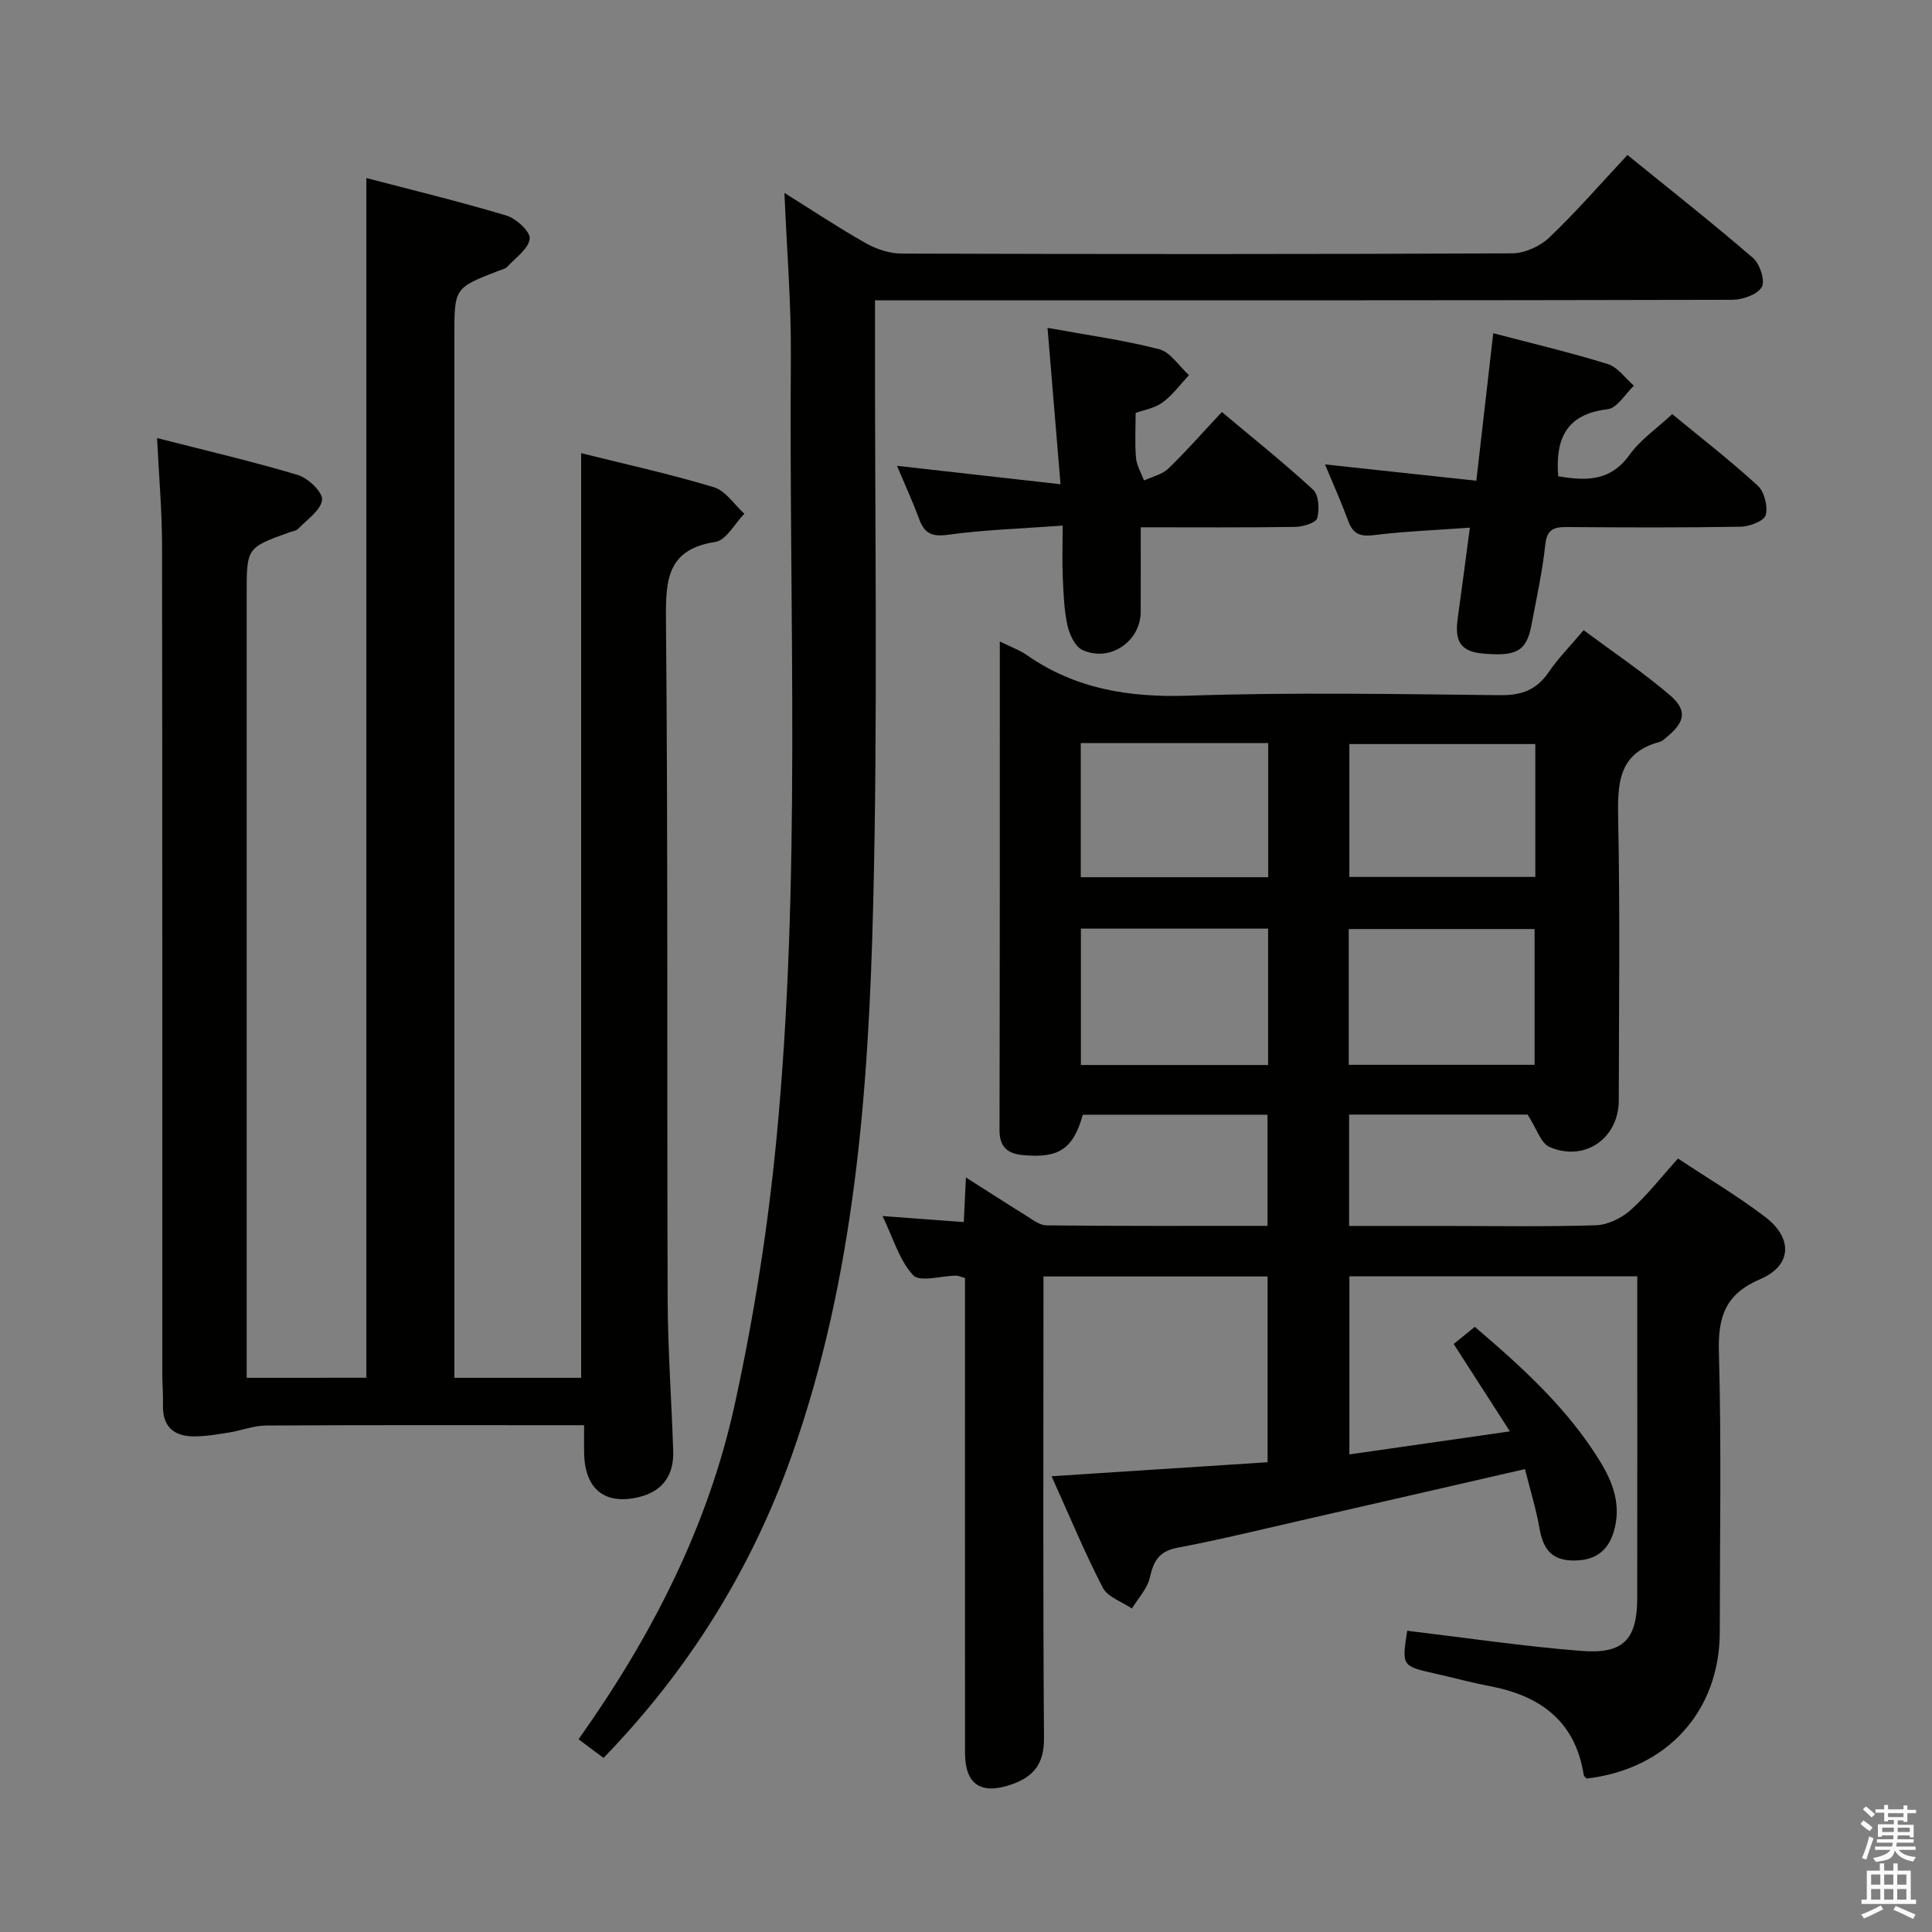 <svg enable-background="new 0 0 400 400" viewBox="0 0 400 400" xmlns="http://www.w3.org/2000/svg"><rect x="0" y="0" width="400" height="400" fill="#808080" stroke="none"/><path d="m385.2 377.6.6-.7c.6.4 1.3.9 1.9 1.5l-.6.7c-.8-.5-1.4-1-1.9-1.5zm.3 7.1c.6-1.4 1.1-2.9 1.5-4.5.3.1.6.3.9.4-.5 1.4-1 2.9-1.5 4.4zm.2-10.1.6-.6c.7.5 1.3 1.1 1.9 1.6l-.7.7c-.6-.6-1.2-1.2-1.8-1.7zm8.4-.8h.8v.9h1.8v.7h-1.8v1.8h-.8v-.3h-1.2v.9h3.3v2.6h-.8v-.4h-2.5c0 .3 0 .6-.1.8h3.4v.7h-3.5c0 .3-.1.6-.1.8h4v.7h-3.5c.7.9 1.9 1.3 3.6 1.5-.2.2-.4.5-.6.9-1.9-.3-3.2-1.1-3.8-2.3-.5 2.1-1.8 2-3.9 2.4-.2-.3-.4-.5-.6-.8 1.9-.4 3.1-.9 3.6-1.7h-3.2v-.7h3.5c.1-.2.1-.5.2-.8h-3.3v-.7h3.4c0-.2 0-.5 0-.8h-2.4v.3h-.8v-2.6h3.3v-.9h-1.2v.3h-.8v-1.8h-1.8v-.7h1.8v-.9h.8v.9h3.2zm-4.4 5.5h2.4c0-.3 0-.6 0-.9h-2.4zm1.2-3.1h3.2v-.8h-3.2zm4.4 2.2h-2.4v.9h2.5v-.9z" fill="#fafafb"/><path d="m389.2 385.8h.9v1.5h1.9v-1.5h.9v1.5h2.7v6h1.1v.9h-11.3v-.9h1.1v-6h2.7zm.2 8.7.5.8c-1.2.6-2.5 1.3-4 1.9-.2-.3-.3-.6-.6-.8 1.6-.6 3-1.3 4.1-1.9zm-2-4.3h1.9v-2.1h-1.9zm0 3.1h1.9v-2.2h-1.9zm2.7-3.1h1.9v-2.1h-1.9zm0 3.1h1.9v-2.2h-1.9zm2.4 1.3c1.4.6 2.7 1.2 4.1 1.8l-.5.9c-1.5-.7-2.8-1.4-4.1-1.9zm2.2-6.5h-1.9v2.1h1.9zm-1.9 5.2h1.9v-2.2h-1.9z" fill="#fafafb"/><g fill="#010100"><path d="m207 132.81c2.4 1.19 4.14 1.8 5.6 2.82 10.12 7.06 21.25 8.81 33.49 8.4 21.47-.72 42.99-.33 64.48-.1 4.43.05 7.55-1.08 10.05-4.74 1.96-2.87 4.43-5.38 7.25-8.72 5.97 4.44 12.14 8.59 17.77 13.37 3.71 3.15 3.27 5.57-.4 8.63-.51.43-1.03.97-1.63 1.13-8.72 2.35-8.73 8.84-8.58 16.23.39 19.32.15 38.66.12 57.99-.01 7.85-7.03 12.8-14.32 9.66-1.82-.78-2.68-3.82-4.56-6.72-11.31 0-24.02 0-36.95 0v23.06h19.12c10.67 0 21.34.19 31.99-.14 2.44-.08 5.28-1.47 7.15-3.13 3.46-3.08 6.33-6.81 9.83-10.69 6.06 4.02 12.31 7.72 18.06 12.1 5.79 4.42 5.51 10.08-1.01 12.86-7.2 3.08-8.79 7.71-8.58 15.08.54 19.32.19 38.66.18 57.99-.01 16.42-10.95 28.44-27.59 30.34-.19-.24-.53-.47-.58-.75-1.74-11.19-9.05-16.42-19.51-18.4-3.75-.71-7.43-1.72-11.16-2.56-7-1.58-7.01-1.57-5.87-8.89 12.04 1.44 24.04 3.23 36.11 4.18 8.7.69 11.5-2.43 11.51-10.98.03-20.83.01-41.66.01-62.49 0-1.29 0-2.57 0-4.09-20.08 0-39.67 0-59.6 0v36.87c10.89-1.56 21.49-3.08 33.23-4.77-4.14-6.43-7.83-12.17-11.64-18.09 1.46-1.19 2.86-2.32 4.37-3.55 9.81 8.36 19.16 16.85 25.89 27.77 2.76 4.48 4.5 9.23 2.88 14.63-1.29 4.33-4.23 6.08-8.61 5.97-4.32-.1-6.03-2.5-6.73-6.49-.74-4.19-2.01-8.3-3.04-12.43-15.46 3.55-30.32 6.97-45.19 10.36-8.9 2.03-17.77 4.22-26.74 5.92-3.81.72-4.97 2.71-5.73 6.15-.51 2.31-2.43 4.3-3.72 6.44-2.06-1.41-5.02-2.37-6.03-4.32-3.78-7.3-6.93-14.94-10.6-23.07 15.41-1 29.9-1.94 44.72-2.9 0-13.1 0-25.64 0-38.46-15.4 0-30.64 0-46.4 0v5.57c0 30-.12 59.99.11 89.99.04 5.29-2.11 8.01-6.72 9.61-6.33 2.2-9.62.03-9.63-6.53-.02-31-.01-61.99-.01-92.99 0-1.8 0-3.6 0-5.34-.94-.25-1.4-.49-1.86-.48-3.05.03-7.49 1.4-8.87-.09-2.88-3.1-4.14-7.71-6.34-12.25 6 .45 11.23.84 16.82 1.25.15-3.2.28-5.81.44-9.24 4.36 2.77 8.31 5.33 12.32 7.81 1.38.85 2.9 2.1 4.37 2.11 15.13.16 30.26.1 45.75.1 0-7.82 0-15.22 0-23.01-12.77 0-25.51 0-38.23 0-2.04 7.18-4.99 9.06-12.51 8.35-3.26-.31-4.74-1.87-4.74-5.14.07-33.49.06-66.97.06-101.19zm16.79 59.45v28.24h38.76c0-9.55 0-18.77 0-28.24-13.01 0-25.75 0-38.76 0zm38.78-38.41c-13.1 0-25.94 0-38.81 0v27.77h38.81c0-9.38 0-18.46 0-27.77zm16.67 66.61h38.48c0-9.6 0-18.82 0-28.11-12.96 0-25.63 0-38.48 0zm38.63-66.41c-13.17 0-25.92 0-38.5 0v27.51h38.5c0-9.33 0-18.3 0-27.51z"/><path d="m75.85 285.25c0-82.8 0-165.18 0-248.39 9.44 2.48 19.31 4.86 29.03 7.78 2.02.61 4.97 3.36 4.79 4.79-.27 2.1-2.92 3.93-4.64 5.79-.42.45-1.17.6-1.79.84-9.17 3.55-9.17 3.54-9.17 13.55v209.44 6.21h26.25c0-63.69 0-127.21 0-191.44 9.03 2.26 18.35 4.3 27.47 7.05 2.44.73 4.23 3.6 6.32 5.49-1.98 2.03-3.74 5.48-5.99 5.83-9.81 1.54-10.31 7.53-10.24 15.83.43 46.98.19 93.97.35 140.96.04 10.47.8 20.94 1.15 31.41.17 4.96-2.11 8.32-7 9.54-7.09 1.76-11.27-1.56-11.44-8.97-.04-1.79-.01-3.58-.01-5.89-2.3 0-4.08 0-5.87 0-19.99 0-39.99-.05-59.98.07-2.56.02-5.1 1.04-7.68 1.45-2.42.39-4.88.81-7.32.8-4.18-.02-6.47-2.13-6.34-6.54.06-2.16-.14-4.33-.14-6.49-.01-57.15.03-114.3-.05-171.45-.01-7.12-.64-14.23-1.03-22.21 9.82 2.51 19.57 4.78 29.15 7.64 2.13.64 5.19 3.59 5.01 5.15-.25 2.17-3.11 4.07-4.95 6-.41.43-1.21.5-1.84.73-8.82 3.18-8.82 3.18-8.82 12.82v155.96 6.26c8.47-.01 16.56-.01 24.78-.01z"/><path d="m124.95 363.96c-1.98-1.48-3.57-2.66-5.17-3.86 15.35-21.62 26.87-44.3 32.36-69.42 3.96-18.11 6.86-36.55 8.63-55 5.16-53.8 2.55-107.81 2.97-161.73.08-11.12-.84-22.25-1.33-34.01 5.74 3.58 11.17 7.2 16.83 10.4 2.19 1.24 4.92 2.15 7.4 2.16 42.15.13 84.31.15 126.46-.05 2.6-.01 5.77-1.47 7.68-3.29 5.52-5.25 10.53-11.04 16.17-17.07 8.89 7.22 17.62 14.09 26.01 21.34 1.42 1.22 2.54 4.77 1.79 6.01-.96 1.57-3.98 2.63-6.12 2.63-56.98.14-113.97.11-170.95.11-1.96 0-3.91 0-6.52 0v6.34c-.06 39.65.61 79.33-.38 118.96-.96 38.37-3.8 76.7-16.69 113.39-8.38 23.87-21.48 44.88-39.14 63.09z"/><path d="m309.16 68.99c8.11 2.13 16 3.99 23.73 6.39 2.06.64 3.61 2.94 5.39 4.48-1.8 1.7-3.47 4.64-5.44 4.87-8.56.99-10.85 6.12-10.23 13.88 5.5.9 10.7 1.23 14.75-4.42 2.26-3.16 5.68-5.48 8.86-8.45 5.79 4.77 11.96 9.55 17.69 14.8 1.38 1.26 2.15 4.3 1.66 6.11-.32 1.21-3.35 2.37-5.18 2.4-11.98.21-23.97.16-35.96.07-2.72-.02-4.16.45-4.5 3.68-.6 5.59-1.82 11.12-2.87 16.66-1.04 5.5-3.26 6.52-10.39 5.81-4.98-.5-5.39-3.45-4.85-7.36.84-6.02 1.62-12.06 2.5-18.66-6.97.5-13.41.75-19.78 1.53-2.79.34-4.35-.1-5.36-2.81-1.43-3.87-3.12-7.65-4.85-11.82 10.59 1.14 20.73 2.23 31.33 3.38 1.22-10.59 2.34-20.4 3.5-30.54z"/><path d="m235.12 85.5c0 3.38-.19 6.37.08 9.31.15 1.59 1.08 3.11 1.65 4.67 1.69-.79 3.74-1.22 5.02-2.45 3.71-3.57 7.1-7.45 11.1-11.73 6.39 5.37 12.85 10.51 18.89 16.09 1.18 1.09 1.36 4.08.86 5.88-.27.98-2.94 1.79-4.54 1.82-10.63.16-21.26.08-32 .08 0 6.06.02 11.78-.01 17.51-.03 6.14-6.39 10.5-12.06 7.89-1.51-.69-2.67-3.16-3.09-5.02-.71-3.21-.83-6.58-.98-9.89-.15-3.29-.03-6.59-.03-10.84-8.33.61-16.1.85-23.75 1.9-3.38.46-4.87-.3-5.97-3.28-1.36-3.69-3.01-7.27-4.58-11 11.18 1.26 21.94 2.48 33.86 3.82-.95-11.46-1.8-21.61-2.69-32.38 7.99 1.46 15.65 2.5 23.1 4.42 2.36.61 4.14 3.52 6.18 5.37-1.8 1.92-3.38 4.13-5.47 5.66-1.66 1.2-3.92 1.56-5.57 2.17z"/></g></svg>